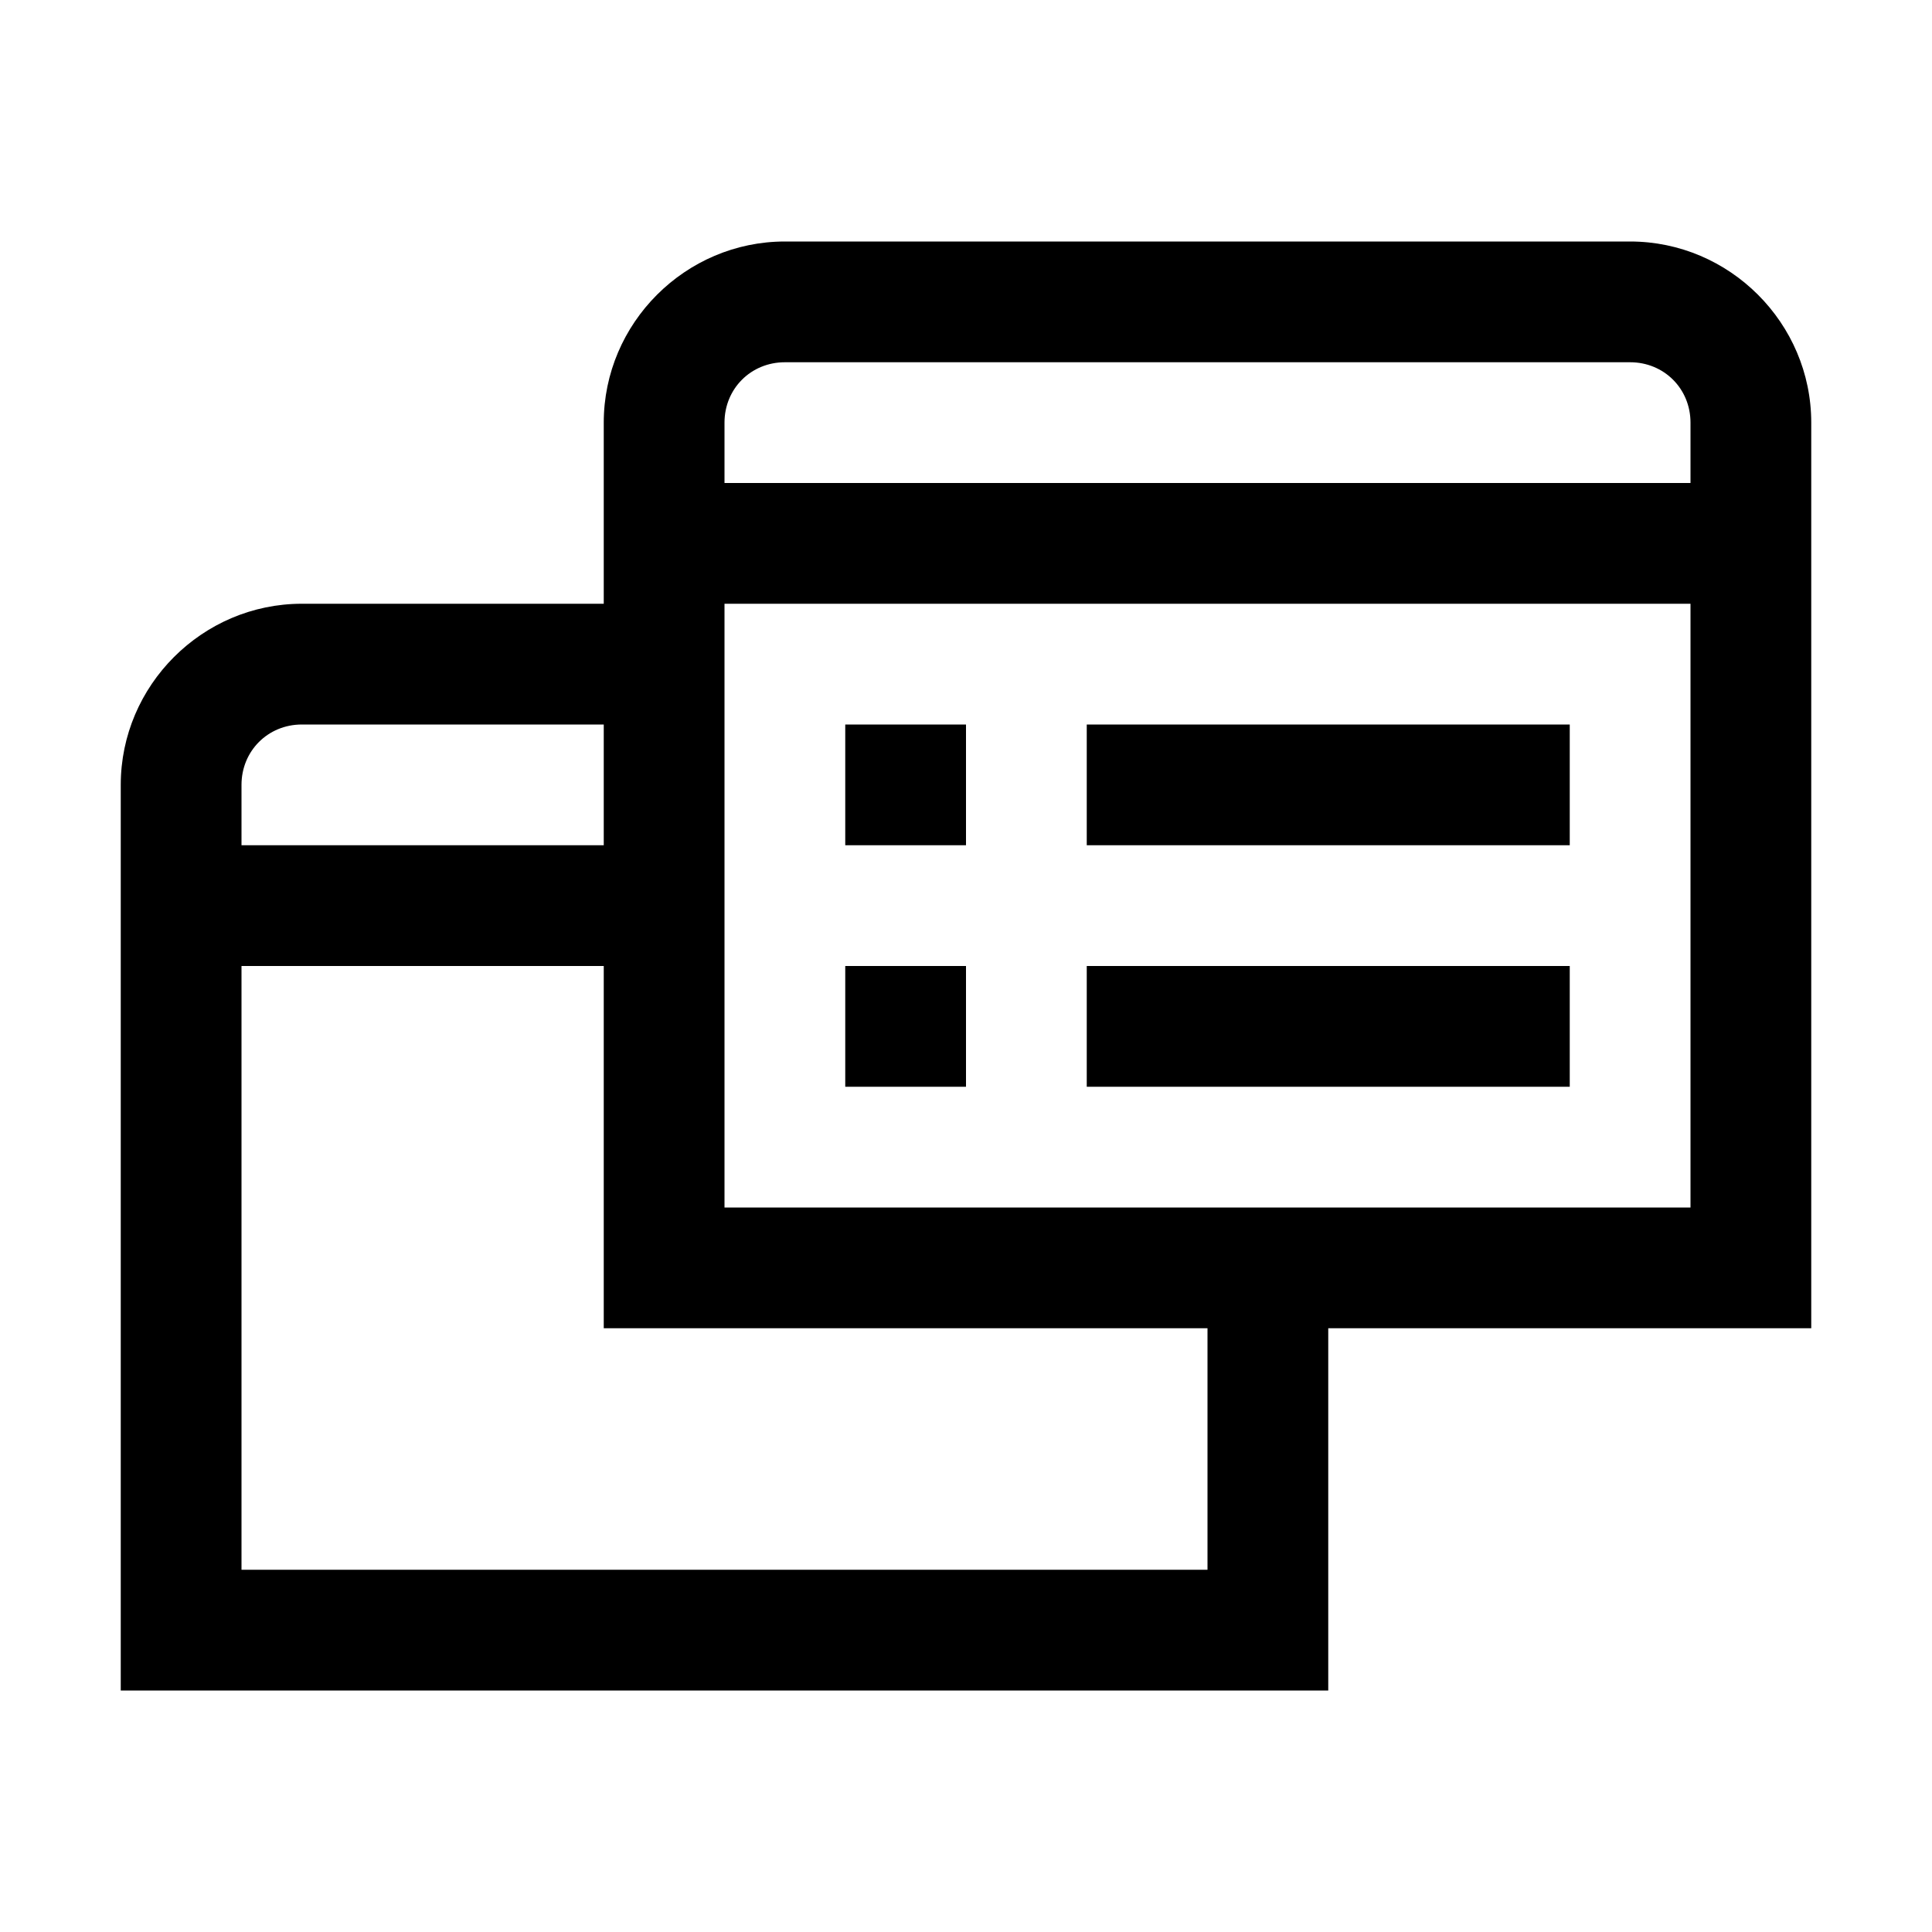 <svg fill="#000000" xmlns="http://www.w3.org/2000/svg" viewBox="0 0 16 16" width="16px" height="16px"><path d="M 6.5 2 C 5.676 2 5 2.676 5 3.5 L 5 5 L 2.5 5 C 1.676 5 1 5.676 1 6.5 L 1 14 L 11 14 L 11 11 L 15 11 L 15 3.5 C 15 2.676 14.324 2 13.5 2 Z M 6.5 3 L 13.5 3 C 13.781 3 14 3.219 14 3.5 L 14 4 L 6 4 L 6 3.5 C 6 3.219 6.219 3 6.5 3 Z M 6 5 L 14 5 L 14 10 L 6 10 Z M 2.5 6 L 5 6 L 5 7 L 2 7 L 2 6.5 C 2 6.219 2.219 6 2.5 6 Z M 7 6 L 7 7 L 8 7 L 8 6 Z M 9 6 L 9 7 L 13 7 L 13 6 Z M 2 8 L 5 8 L 5 11 L 10 11 L 10 13 L 2 13 Z M 7 8 L 7 9 L 8 9 L 8 8 Z M 9 8 L 9 9 L 13 9 L 13 8 Z"/></svg>